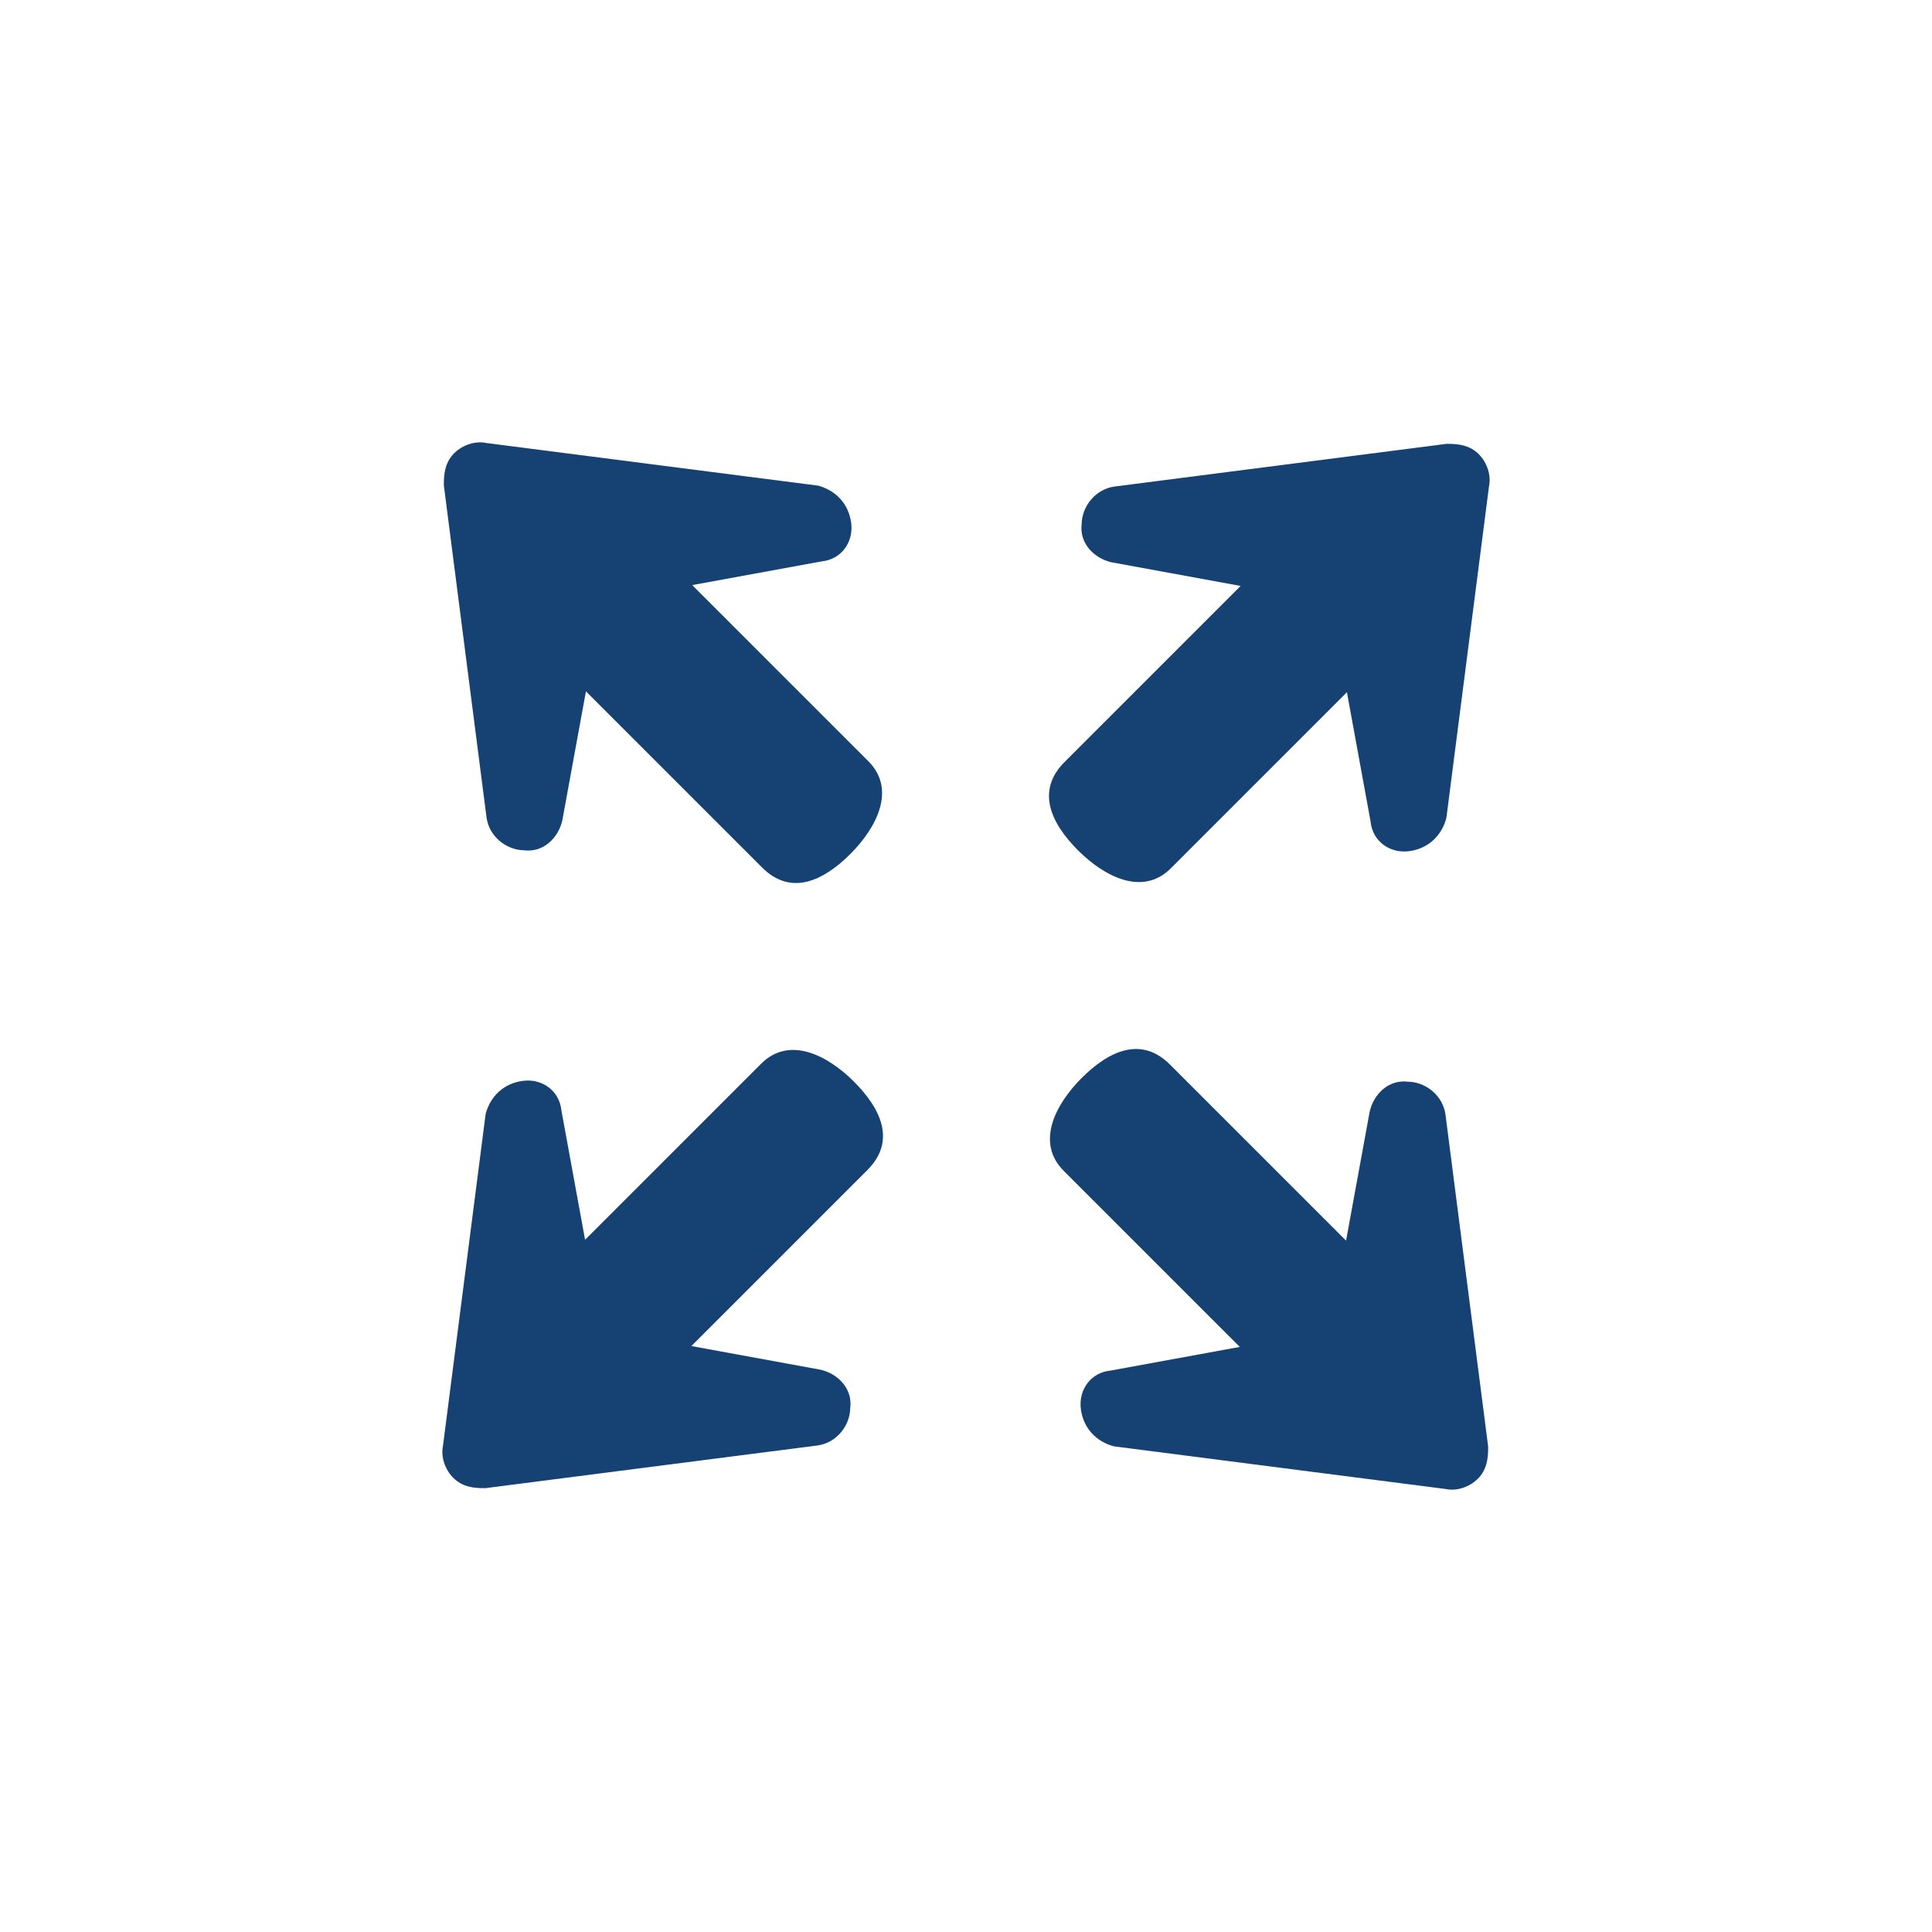 <?xml version="1.0" encoding="UTF-8"?>
<svg width="24px" height="24px" viewBox="0 0 24 24" version="1.1" xmlns="http://www.w3.org/2000/svg" xmlns:xlink="http://www.w3.org/1999/xlink">
    <!-- Generator: Sketch 62 (91390) - https://sketch.com -->
    <title>01. Ontwerpprincipes/03 Icons/24/FullScreen</title>
    <desc>Created with Sketch.</desc>
    <g id="01.-Ontwerpprincipes/03-Icons/24/FullScreen" stroke="none" stroke-width="1" fill="none" fill-rule="evenodd">
        <path d="M18.757,7.511 C18.607,7.318 18.346,7.318 18.159,7.434 L16.815,8.362 L16.815,5.268 C16.815,4.766 16.404,4.611 15.919,4.611 C15.471,4.611 14.948,4.766 14.948,5.268 L14.948,8.362 L13.604,7.434 C13.417,7.279 13.156,7.318 13.006,7.511 C12.857,7.705 12.857,7.937 12.969,8.13 L15.508,11.418 C15.583,11.534 15.732,11.611 15.881,11.611 C16.031,11.611 16.143,11.534 16.255,11.418 L18.794,8.13 C18.943,7.937 18.906,7.666 18.757,7.511 Z" id="Shape" fill="#154273" transform="translate(15.889, 8.111) rotate(-135) translate(-15.889, -8.111) "></path>
        <path d="M10.978,15.29 C10.829,15.096 10.568,15.096 10.381,15.212 L9.037,16.14 L9.037,13.047 C9.037,12.544 8.626,12.389 8.141,12.389 C7.693,12.389 7.17,12.544 7.17,13.047 L7.17,16.14 L5.826,15.212 C5.639,15.058 5.377,15.096 5.228,15.29 C5.079,15.483 5.079,15.715 5.191,15.908 L7.73,19.196 C7.805,19.312 7.954,19.389 8.103,19.389 C8.253,19.389 8.365,19.312 8.477,19.196 L11.016,15.908 C11.165,15.715 11.128,15.444 10.978,15.29 Z" id="Shape" fill="#154273" transform="translate(8.111, 15.889) rotate(-315) translate(-8.111, -15.889) "></path>
        <path d="M10.978,7.511 C10.829,7.318 10.568,7.318 10.381,7.434 L9.037,8.362 L9.037,5.268 C9.037,4.766 8.626,4.611 8.141,4.611 C7.693,4.611 7.17,4.766 7.17,5.268 L7.17,8.362 L5.826,7.434 C5.639,7.279 5.377,7.318 5.228,7.511 C5.079,7.705 5.079,7.937 5.191,8.13 L7.73,11.418 C7.805,11.534 7.954,11.611 8.103,11.611 C8.253,11.611 8.365,11.534 8.477,11.418 L11.016,8.13 C11.165,7.937 11.128,7.666 10.978,7.511 Z" id="Shape" fill="#154273" transform="translate(8.111, 8.111) rotate(-225) translate(-8.111, -8.111) "></path>
        <path d="M18.757,15.29 C18.607,15.096 18.346,15.096 18.159,15.212 L16.815,16.14 L16.815,13.047 C16.815,12.544 16.404,12.389 15.919,12.389 C15.471,12.389 14.948,12.544 14.948,13.047 L14.948,16.14 L13.604,15.212 C13.417,15.058 13.156,15.096 13.006,15.29 C12.857,15.483 12.857,15.715 12.969,15.908 L15.508,19.196 C15.583,19.312 15.732,19.389 15.881,19.389 C16.031,19.389 16.143,19.312 16.255,19.196 L18.794,15.908 C18.943,15.715 18.906,15.444 18.757,15.29 Z" id="Shape" fill="#154273" transform="translate(15.889, 15.889) rotate(-45) translate(-15.889, -15.889) "></path>
    </g>
</svg>